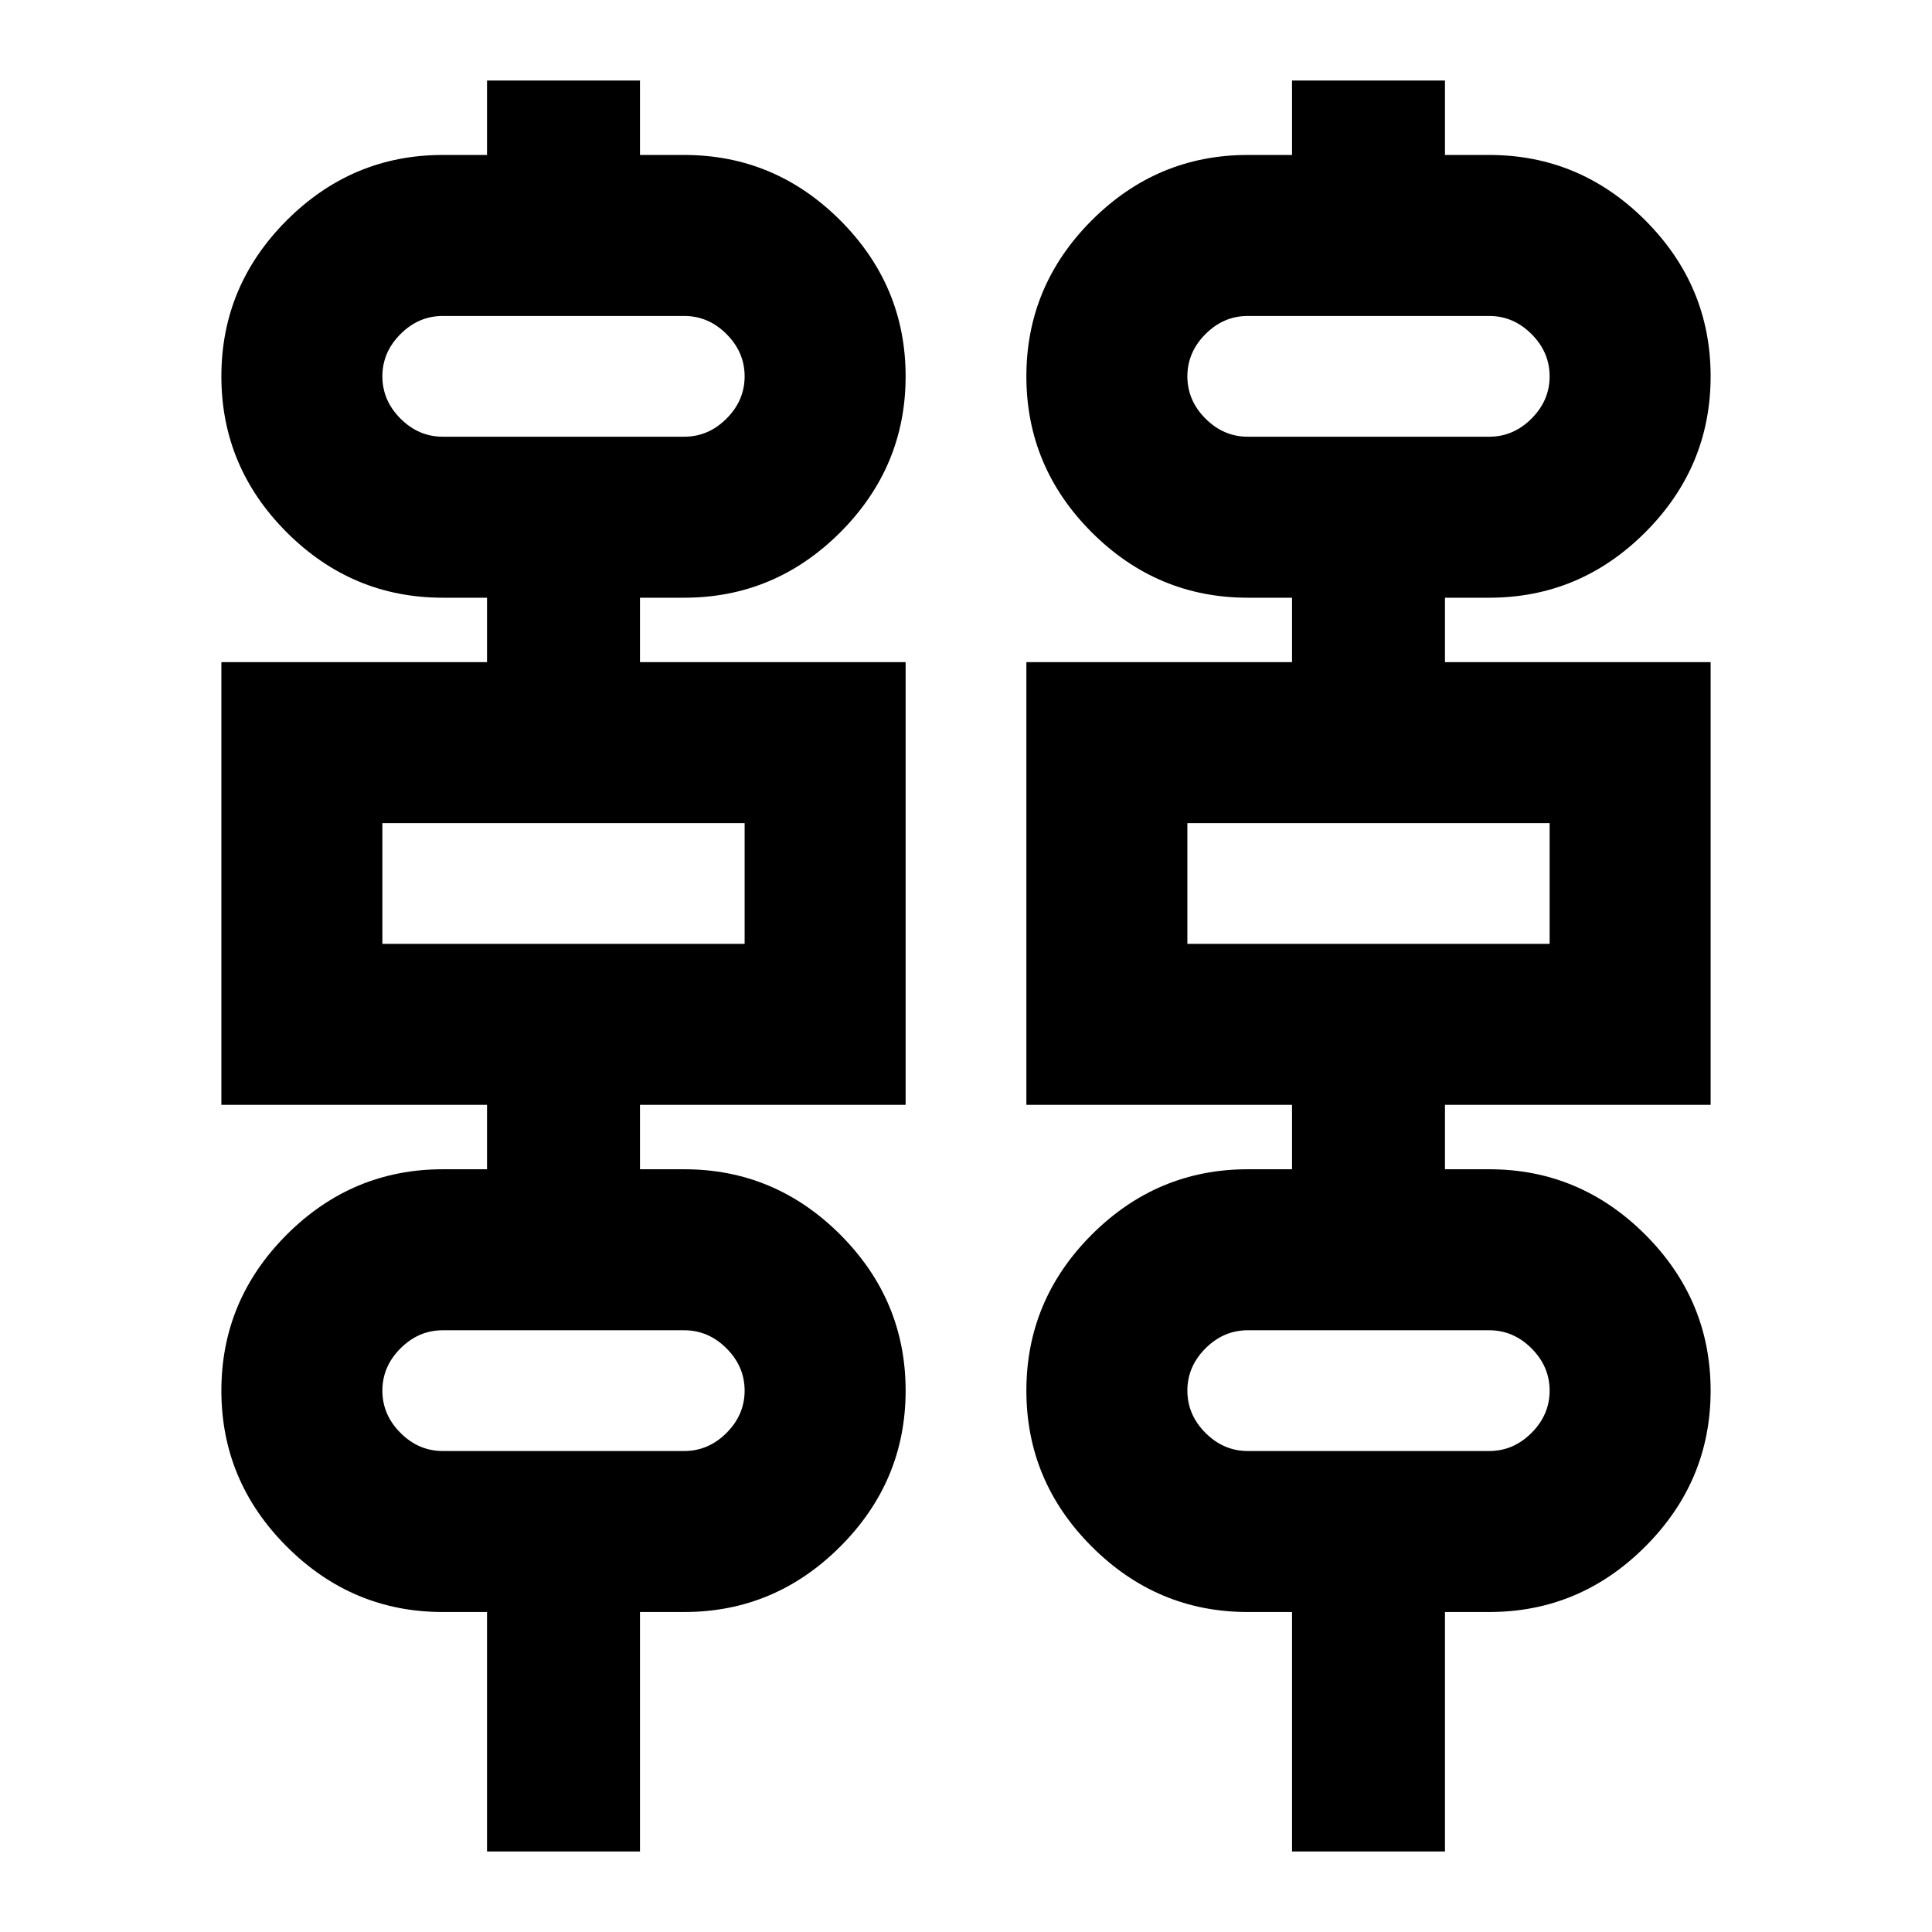 <svg xmlns="http://www.w3.org/2000/svg" height="24" width="24"><path d="M6.05 23V20.025H5.5Q4.375 20.025 3.562 19.212Q2.75 18.4 2.75 17.275Q2.75 16.15 3.562 15.337Q4.375 14.525 5.5 14.525H6.05V13.725H2.75V8.225H6.05V7.425H5.5Q4.375 7.425 3.562 6.613Q2.75 5.8 2.75 4.675Q2.75 3.55 3.562 2.737Q4.375 1.925 5.5 1.925H6.05V1H7.95V1.925H8.5Q9.625 1.925 10.438 2.737Q11.25 3.55 11.25 4.675Q11.25 5.8 10.438 6.613Q9.625 7.425 8.5 7.425H7.95V8.225H11.25V13.725H7.95V14.525H8.5Q9.625 14.525 10.438 15.337Q11.25 16.15 11.25 17.275Q11.25 18.4 10.438 19.212Q9.625 20.025 8.5 20.025H7.95V23ZM16.05 23V20.025H15.5Q14.375 20.025 13.562 19.212Q12.75 18.4 12.75 17.275Q12.75 16.15 13.562 15.337Q14.375 14.525 15.5 14.525H16.05V13.725H12.75V8.225H16.05V7.425H15.5Q14.375 7.425 13.562 6.613Q12.75 5.8 12.75 4.675Q12.75 3.55 13.562 2.737Q14.375 1.925 15.5 1.925H16.05V1H17.95V1.925H18.5Q19.625 1.925 20.438 2.737Q21.25 3.55 21.25 4.675Q21.25 5.8 20.438 6.613Q19.625 7.425 18.5 7.425H17.95V8.225H21.25V13.725H17.95V14.525H18.5Q19.625 14.525 20.438 15.337Q21.25 16.15 21.25 17.275Q21.25 18.4 20.438 19.212Q19.625 20.025 18.5 20.025H17.95V23ZM5.5 5.425H8.5Q8.8 5.425 9.025 5.2Q9.25 4.975 9.25 4.675Q9.25 4.375 9.025 4.15Q8.8 3.925 8.5 3.925H5.5Q5.2 3.925 4.975 4.15Q4.75 4.375 4.75 4.675Q4.75 4.975 4.975 5.2Q5.2 5.425 5.5 5.425ZM15.5 5.425H18.5Q18.8 5.425 19.025 5.2Q19.25 4.975 19.25 4.675Q19.25 4.375 19.025 4.15Q18.8 3.925 18.5 3.925H15.5Q15.2 3.925 14.975 4.15Q14.75 4.375 14.75 4.675Q14.75 4.975 14.975 5.2Q15.2 5.425 15.5 5.425ZM4.75 11.725H9.25V10.225H4.75ZM14.75 11.725H19.25V10.225H14.75ZM5.5 18.025H8.5Q8.8 18.025 9.025 17.8Q9.25 17.575 9.25 17.275Q9.25 16.975 9.025 16.75Q8.8 16.525 8.5 16.525H5.5Q5.2 16.525 4.975 16.75Q4.75 16.975 4.75 17.275Q4.75 17.575 4.975 17.8Q5.2 18.025 5.5 18.025ZM15.5 18.025H18.5Q18.8 18.025 19.025 17.8Q19.25 17.575 19.25 17.275Q19.25 16.975 19.025 16.75Q18.8 16.525 18.5 16.525H15.5Q15.2 16.525 14.975 16.75Q14.75 16.975 14.75 17.275Q14.75 17.575 14.975 17.8Q15.2 18.025 15.5 18.025ZM4.75 5.425Q4.75 5.425 4.75 5.2Q4.75 4.975 4.75 4.675Q4.75 4.375 4.75 4.15Q4.75 3.925 4.75 3.925Q4.75 3.925 4.75 4.15Q4.75 4.375 4.75 4.675Q4.75 4.975 4.75 5.2Q4.75 5.425 4.75 5.425ZM14.75 5.425Q14.75 5.425 14.75 5.2Q14.75 4.975 14.75 4.675Q14.75 4.375 14.75 4.15Q14.75 3.925 14.75 3.925Q14.75 3.925 14.75 4.15Q14.75 4.375 14.75 4.675Q14.75 4.975 14.75 5.2Q14.75 5.425 14.75 5.425ZM4.75 11.725V10.225ZM14.75 11.725V10.225ZM4.75 18.025Q4.75 18.025 4.75 17.8Q4.75 17.575 4.75 17.275Q4.75 16.975 4.75 16.75Q4.75 16.525 4.75 16.525Q4.75 16.525 4.75 16.75Q4.75 16.975 4.75 17.275Q4.75 17.575 4.75 17.8Q4.75 18.025 4.75 18.025ZM14.75 18.025Q14.75 18.025 14.75 17.8Q14.75 17.575 14.75 17.275Q14.75 16.975 14.75 16.75Q14.75 16.525 14.75 16.525Q14.75 16.525 14.75 16.75Q14.75 16.975 14.75 17.275Q14.75 17.575 14.75 17.8Q14.75 18.025 14.75 18.025Z"/></svg>